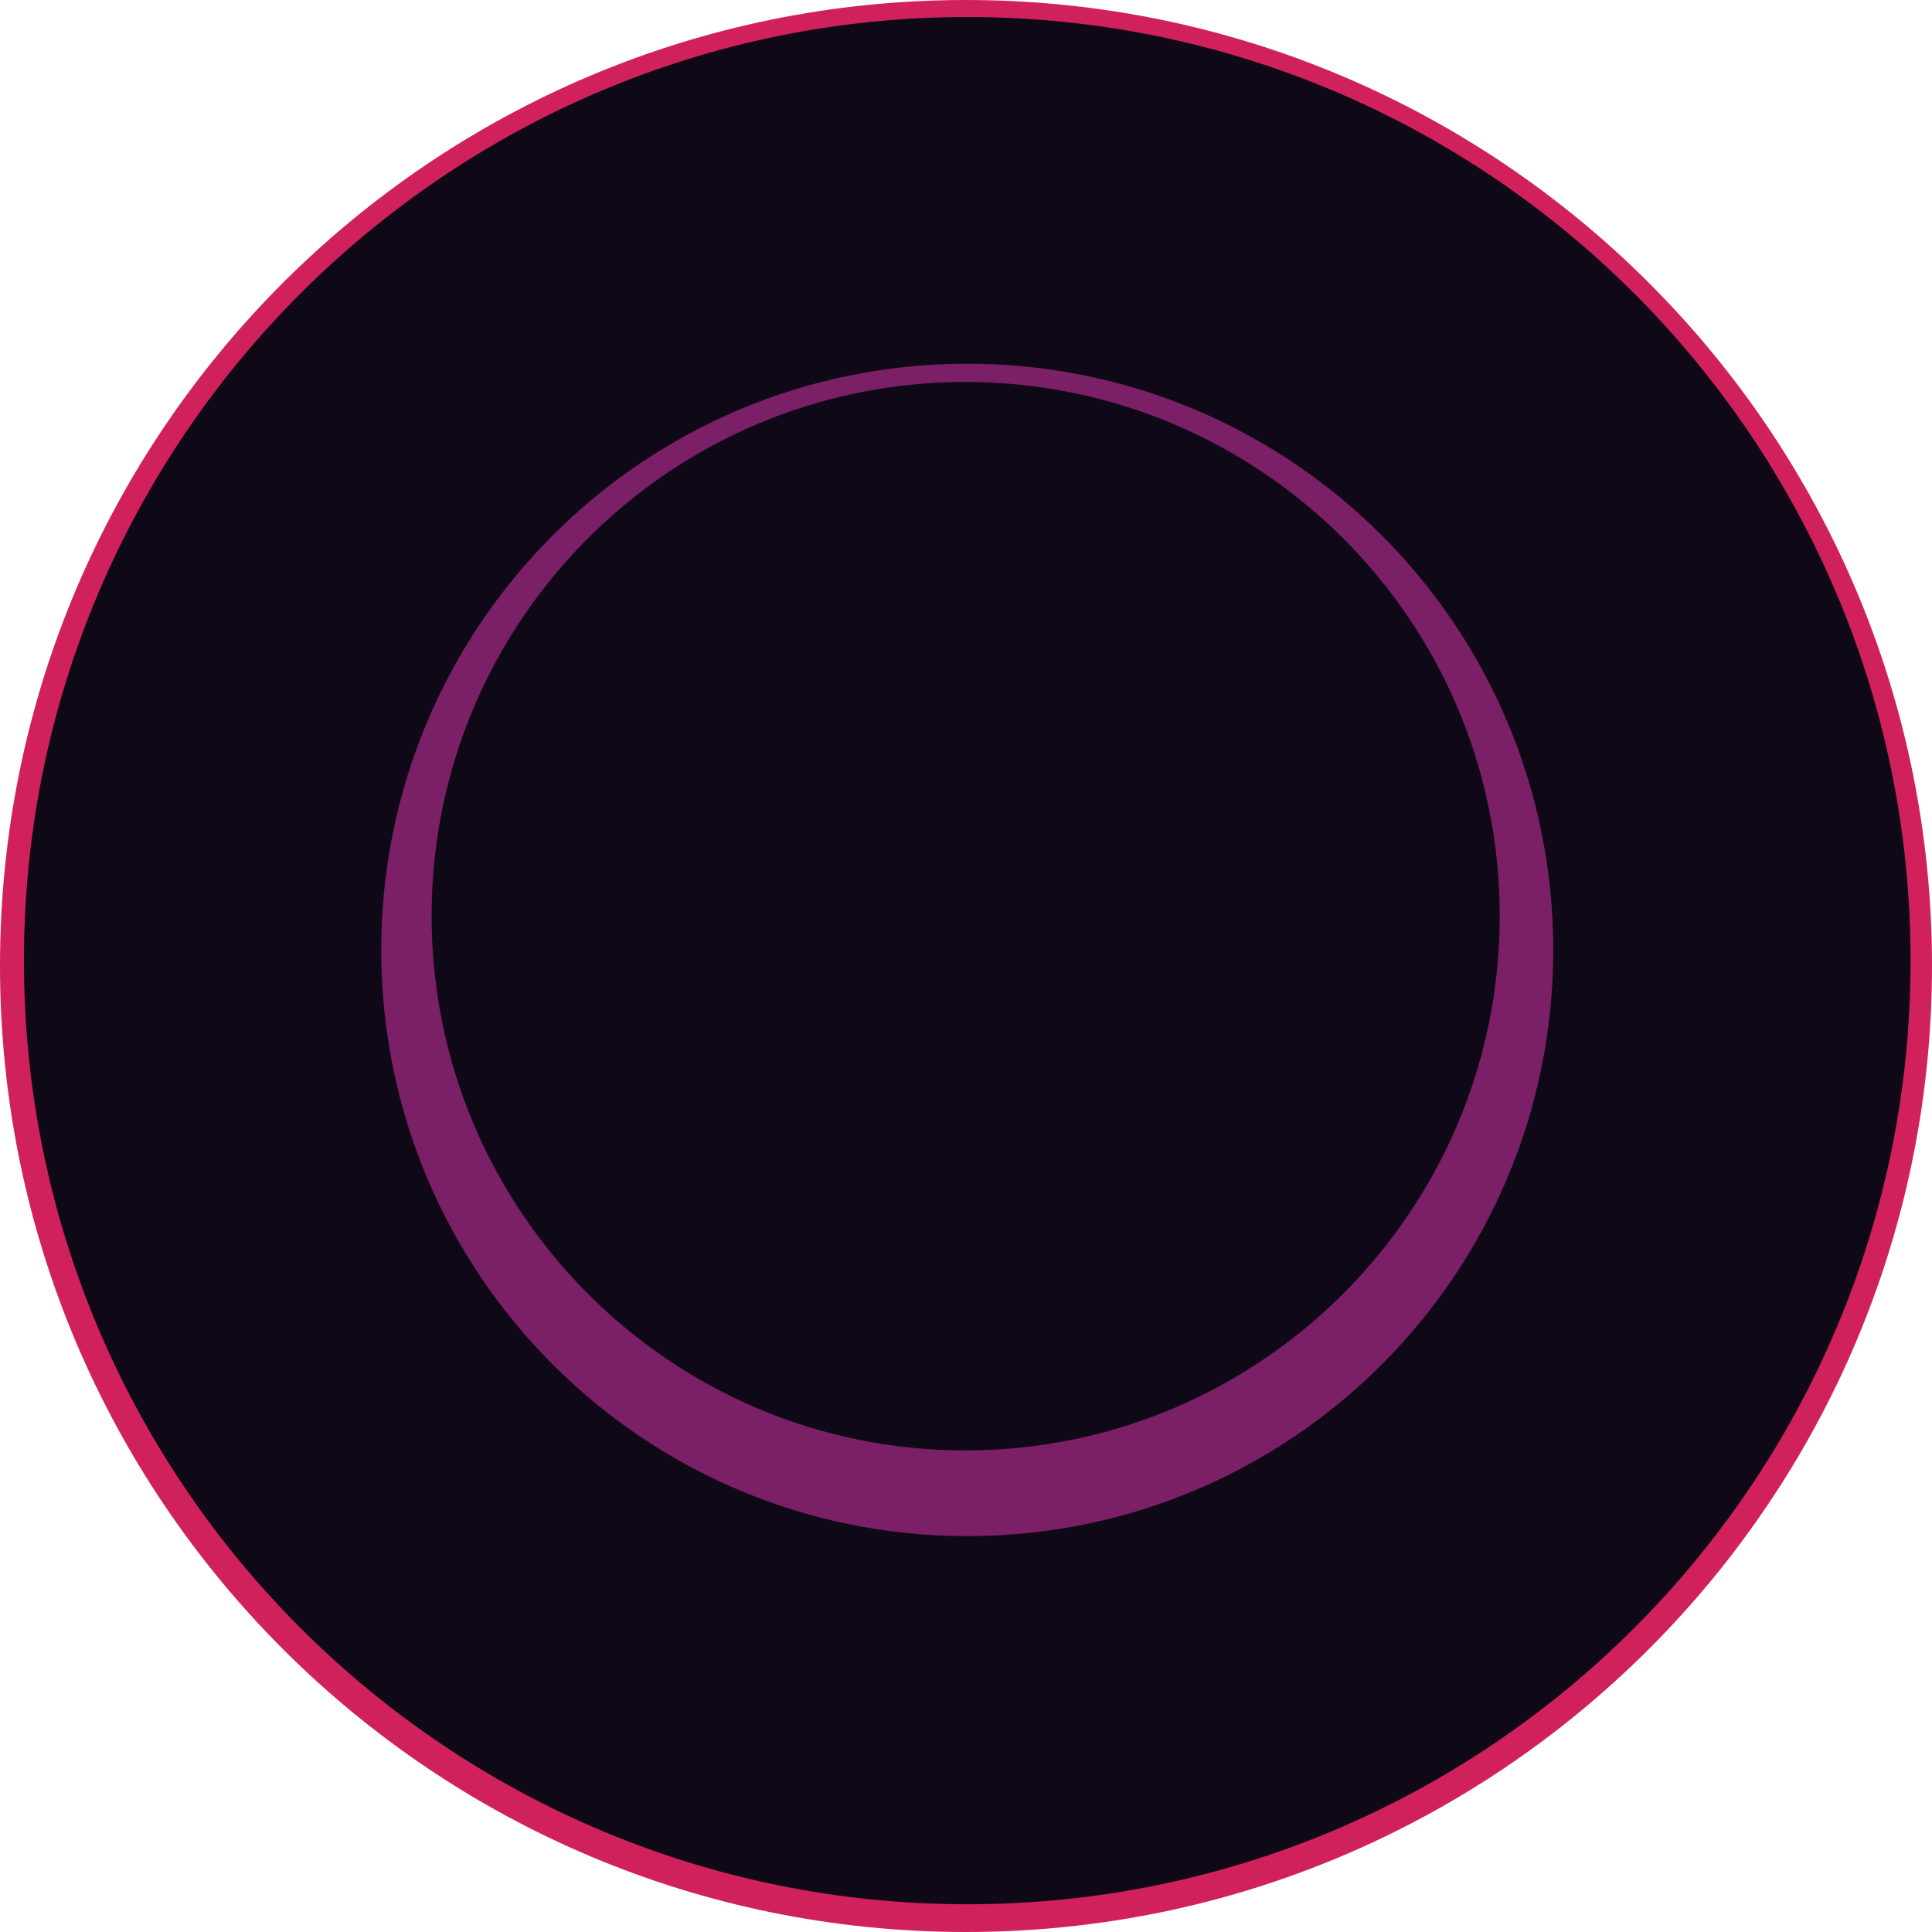 <svg width="67" height="67" viewBox="0 0 67 67" fill="none" xmlns="http://www.w3.org/2000/svg">
<path d="M67 33.489C67 52.004 51.987 67 33.5 67C14.991 67 0 52.004 0 33.489C0 14.996 14.991 0 33.5 0C51.987 0 67 14.996 67 33.489ZM65.448 33.314C65.448 15.717 51.179 1.421 33.566 1.421C15.974 1.421 1.705 15.717 1.705 33.314C1.705 50.933 15.974 65.207 33.566 65.207C51.179 65.207 65.448 50.933 65.448 33.314Z" fill="#D0215D"/>
<path d="M54.697 32.964C54.697 44.659 45.235 54.125 33.544 54.125C21.875 54.125 12.391 44.659 12.391 32.964C12.391 21.291 21.875 11.804 33.544 11.804C45.235 11.804 54.697 21.291 54.697 32.964ZM51.157 31.784C51.157 22.013 43.246 14.1 33.5 14.1C23.732 14.1 15.822 22.013 15.822 31.784C15.822 41.533 23.732 49.447 33.5 49.447C43.246 49.447 51.157 41.533 51.157 31.784Z" fill="#7B1F67"/>
<path d="M66.257 33.314C66.257 51.392 51.615 66.038 33.543 66.038C15.493 66.038 0.83 51.392 0.83 33.314C0.83 15.258 15.493 0.59 33.543 0.59C51.615 0.59 66.257 15.258 66.257 33.314ZM53.866 32.943C53.866 21.707 44.776 12.613 33.543 12.613C22.311 12.613 13.22 21.707 13.22 32.943C13.22 44.179 22.311 53.272 33.543 53.272C44.776 53.272 53.866 44.179 53.866 32.943Z" fill="#0F0817"/>
<path d="M52.009 31.762C52.009 41.993 43.705 50.299 33.478 50.299C23.251 50.299 14.969 41.993 14.969 31.762C14.969 21.532 23.251 13.247 33.478 13.247C43.705 13.247 52.009 21.532 52.009 31.762Z" fill="#0F0817"/>
</svg>
